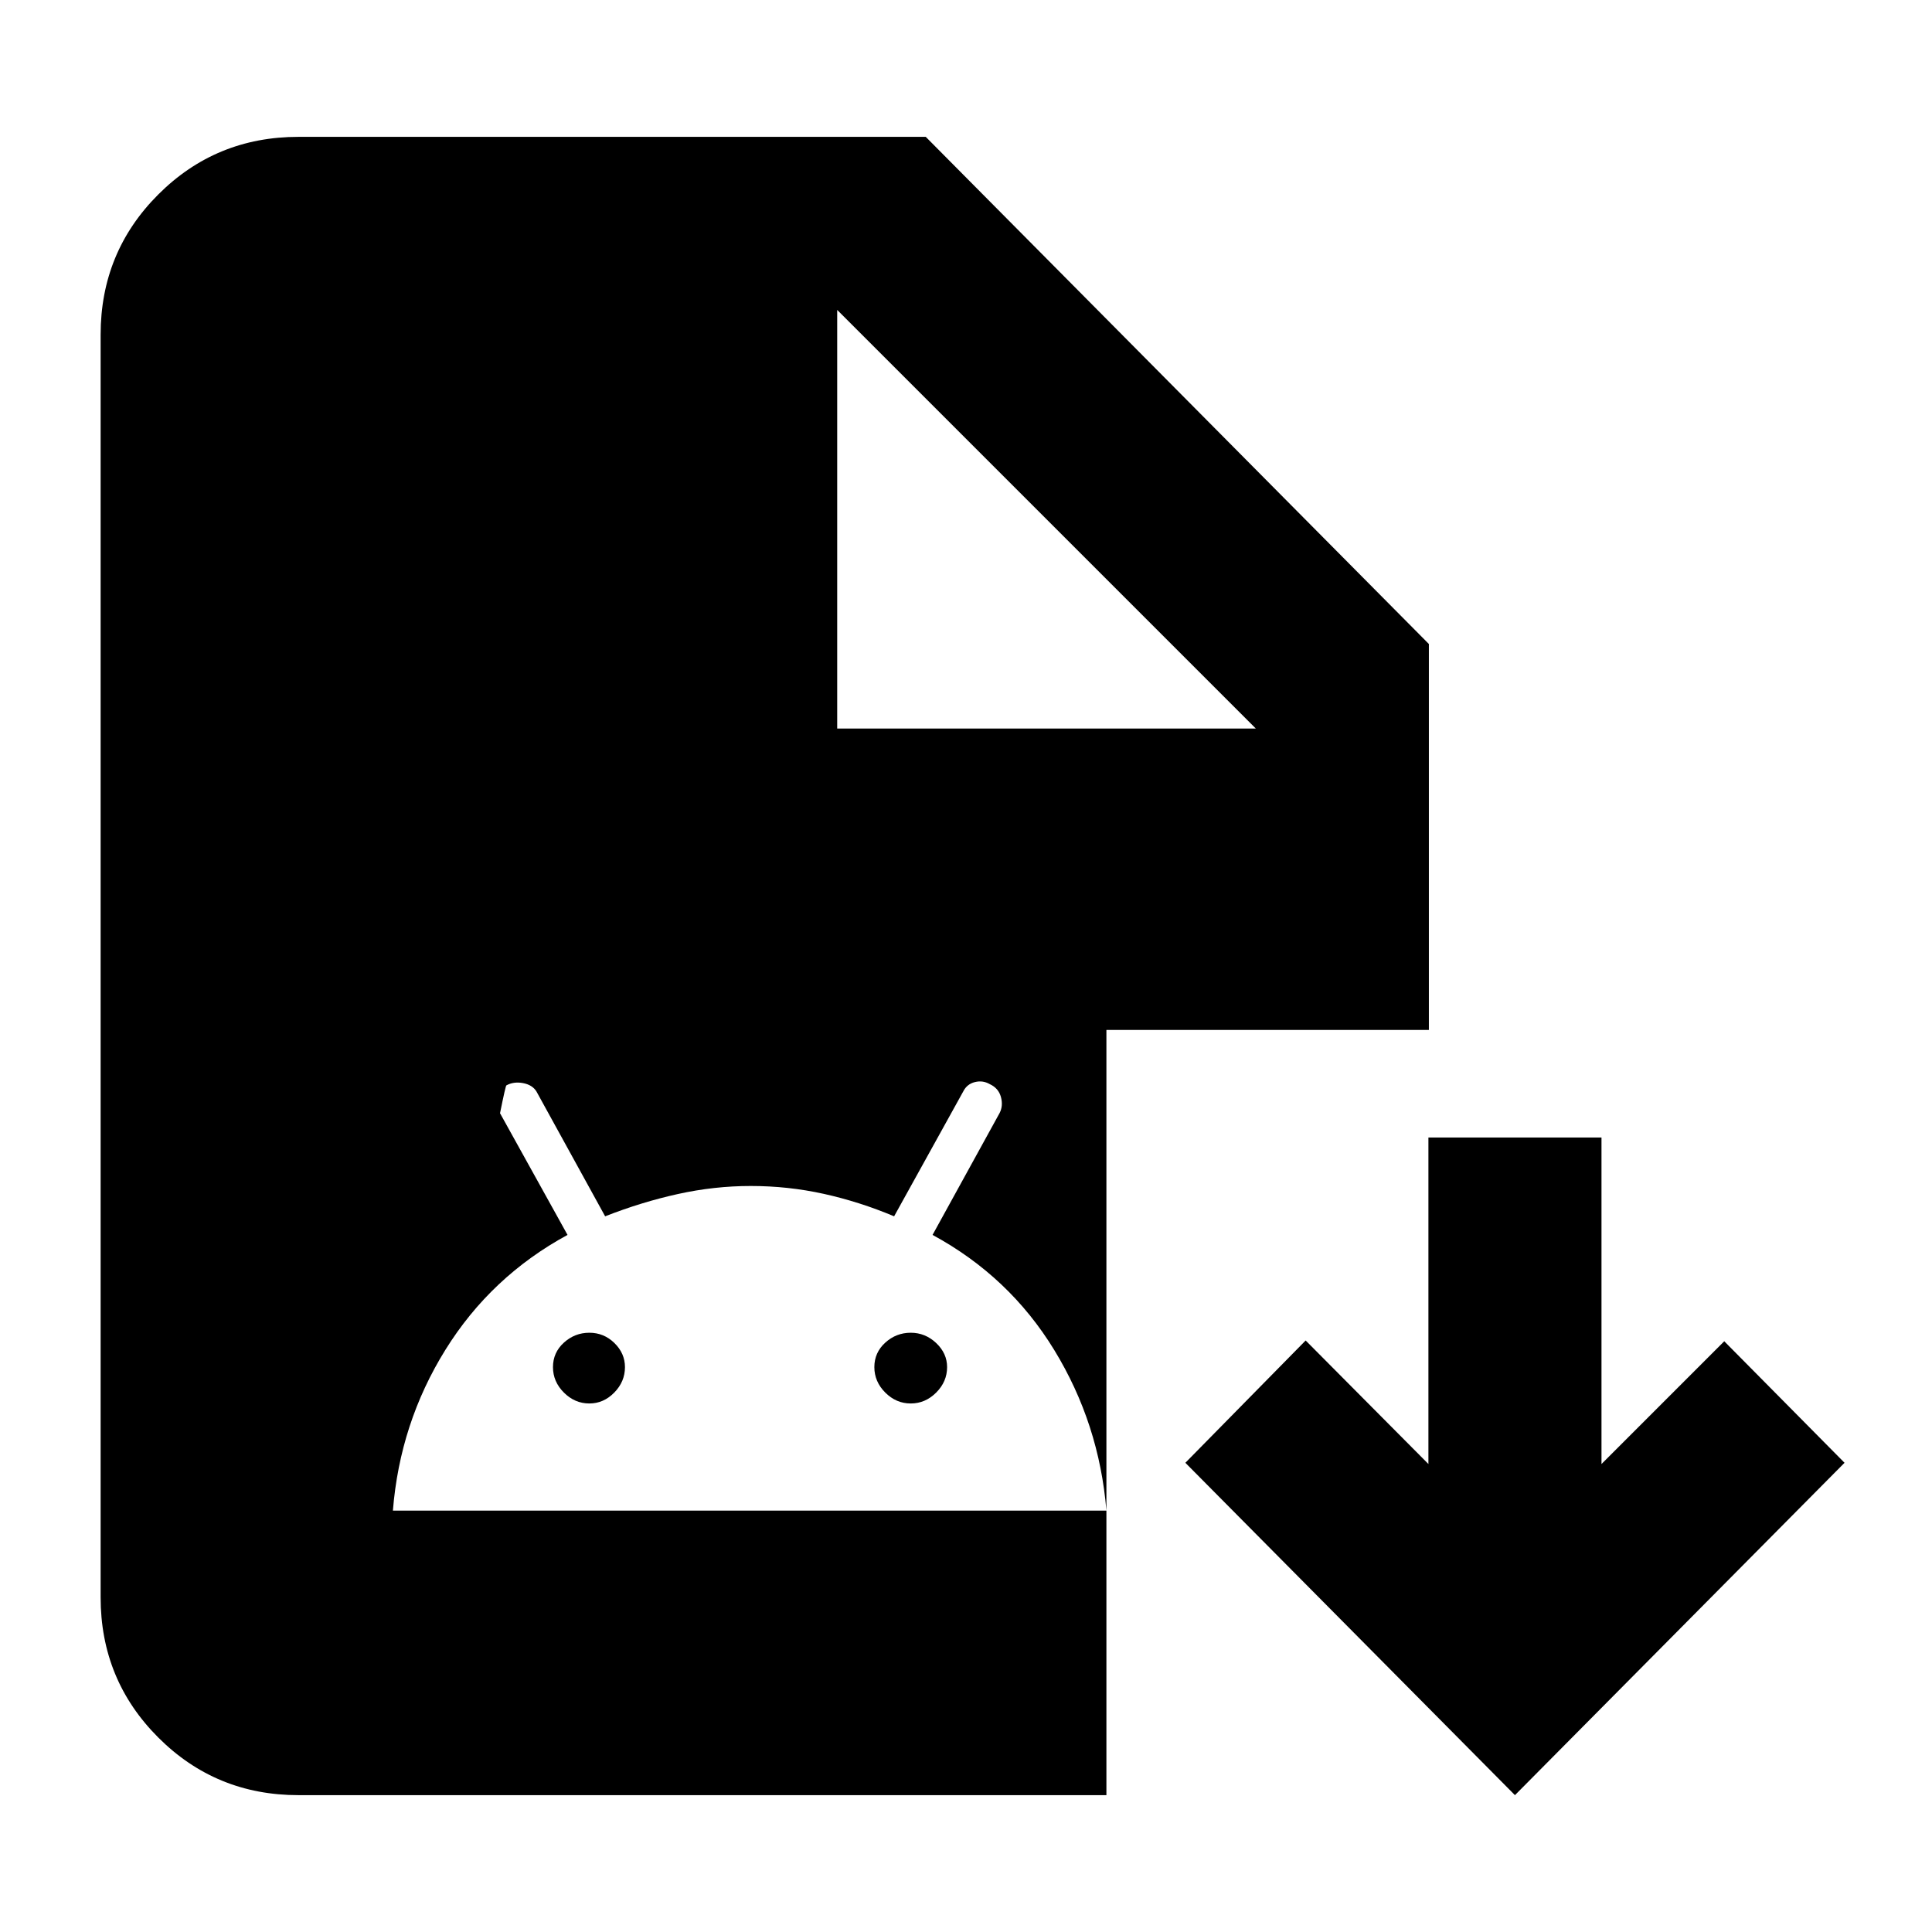 <svg xmlns="http://www.w3.org/2000/svg" height="24" viewBox="0 -960 960 960" width="24"><path d="M752.77-68 589-233.15l59.77-60.77 61 61.38v-162.23h86v162.23l61-61 59.77 60.39L752.77-68Zm-604.46 0q-41.03 0-69.67-28.64T50-166.31v-627.38q0-41.03 28.64-69.67T148.31-892H460l250 252v191.77H549.77V-68H148.31ZM416-598h208L416-806v208ZM195.23-209.39h354.54q-3.59-43.25-25.91-79.78-22.32-36.52-60.48-57.21L496.73-407q1.81-3.56.62-7.93-1.2-4.38-5.56-6.38-3.48-2-7.41-1-3.92 1-5.73 4.61l-34.37 62.08q-17.19-7.23-34.91-11.15-17.72-3.92-36.32-3.92-18.13 0-36.2 3.99-18.08 3.99-36.16 11.08l-34.15-62.07q-2-3.23-6.62-4.12-4.61-.88-8.29 1.12-.38 0-3.17 13.84L282-346.38q-38.04 20.67-60.67 57.08-22.62 36.4-26.1 79.91Zm97.62-53.23q-7.23 0-12.66-5.42-5.42-5.42-5.42-12.65t5.42-12.16q5.43-4.92 12.66-4.92t12.46 5.12q5.23 5.13 5.23 11.96 0 7.23-5.31 12.65t-12.38 5.42Zm159.69 0q-7.23 0-12.66-5.42-5.42-5.42-5.42-12.65t5.42-12.16q5.43-4.92 12.66-4.92t12.65 5.12q5.42 5.13 5.42 11.96 0 7.23-5.42 12.65t-12.65 5.42Z"/></svg>